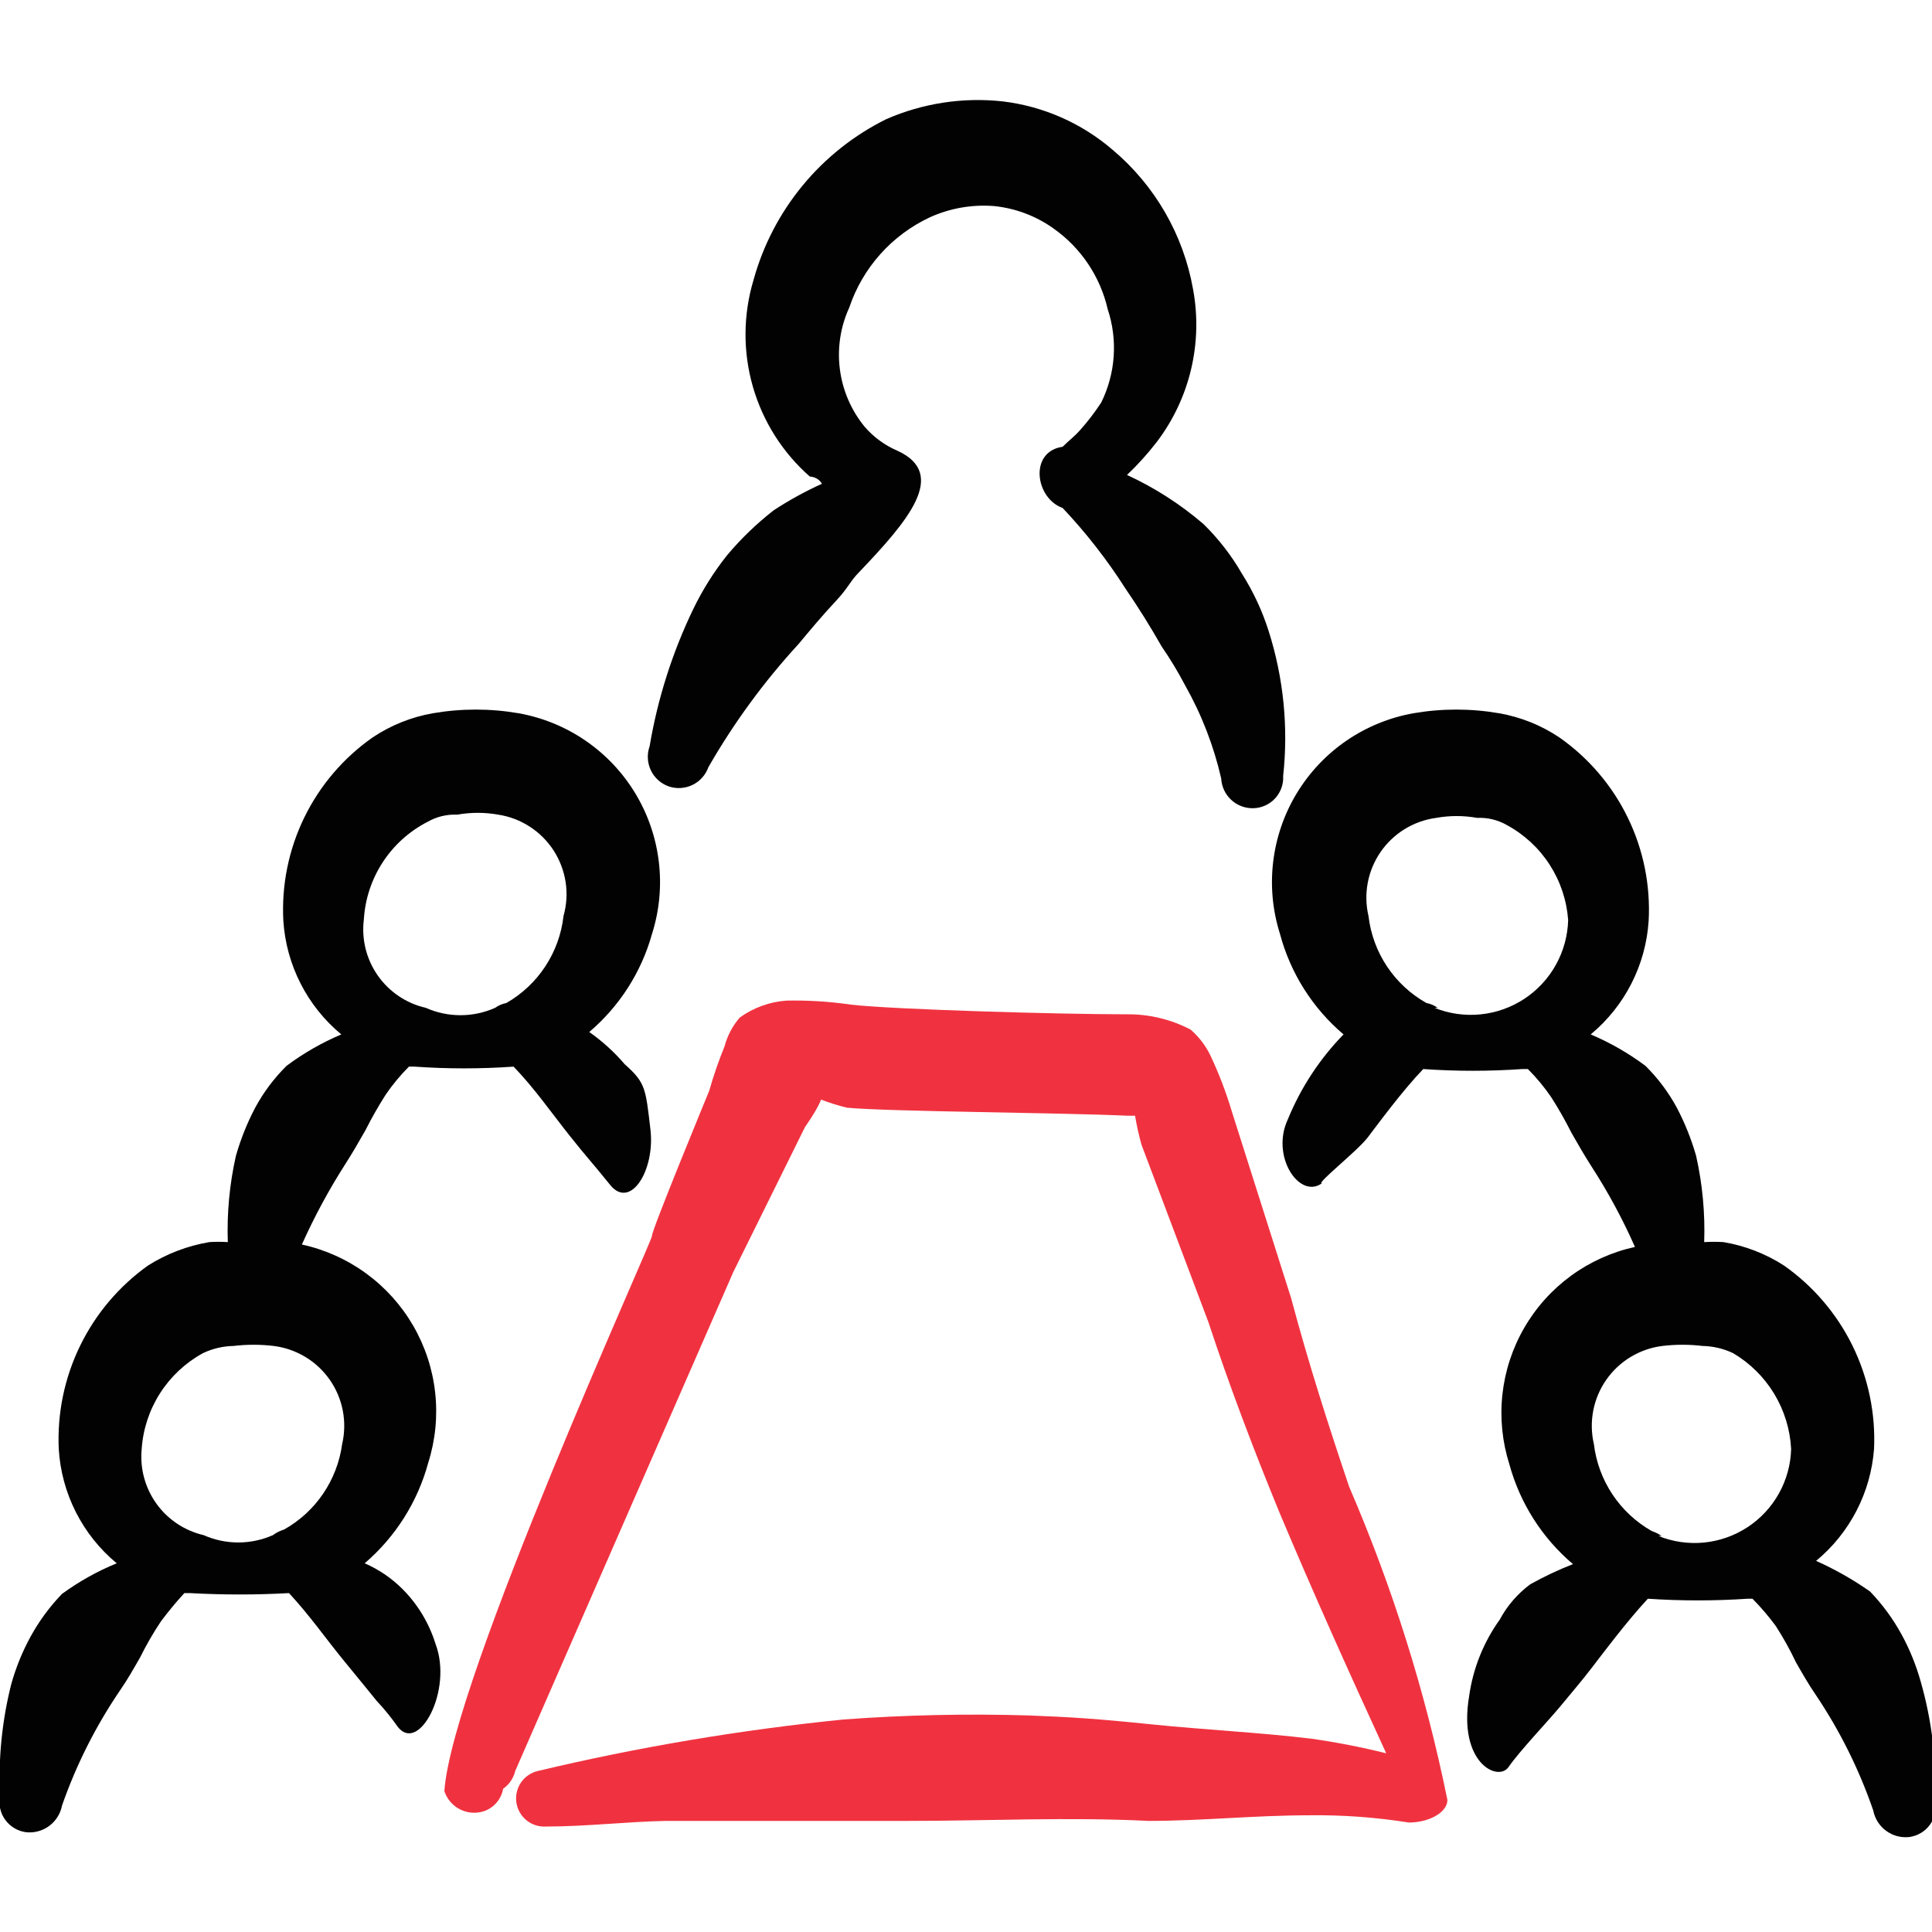 <svg width="92" height="92" viewBox="0 0 92 92" fill="none" xmlns="http://www.w3.org/2000/svg">
<g clip-path="url(#clip0_7411_89)">
<path fill-rule="evenodd" clip-rule="evenodd" d="M20.738 78.277C20.433 77.293 19.894 76.399 19.167 75.67C18.649 75.151 18.038 74.734 17.365 74.443C18.833 73.186 19.888 71.517 20.393 69.652C20.734 68.575 20.846 67.438 20.722 66.315C20.599 65.192 20.242 64.107 19.676 63.13C19.11 62.152 18.346 61.303 17.433 60.638C16.52 59.972 15.479 59.504 14.375 59.263C14.969 57.936 15.661 56.655 16.445 55.43C16.79 54.893 17.097 54.357 17.403 53.82C17.694 53.242 18.014 52.679 18.362 52.133C18.69 51.653 19.062 51.203 19.473 50.792H19.742C21.311 50.902 22.887 50.902 24.457 50.792C25.453 51.827 26.22 52.938 27.102 54.05C27.983 55.162 28.098 55.238 29.057 56.427C30.015 57.615 31.203 55.737 30.973 53.782C30.743 51.827 30.743 51.558 29.747 50.677C29.251 50.097 28.684 49.582 28.06 49.143C29.502 47.918 30.543 46.289 31.05 44.467C31.401 43.358 31.511 42.188 31.372 41.033C31.234 39.879 30.851 38.767 30.249 37.773C29.646 36.779 28.838 35.924 27.879 35.267C26.92 34.61 25.832 34.166 24.687 33.963C23.342 33.732 21.968 33.732 20.623 33.963C19.595 34.141 18.615 34.533 17.748 35.113C16.355 36.088 15.233 37.403 14.488 38.932C13.744 40.461 13.401 42.155 13.493 43.853C13.561 44.895 13.841 45.911 14.316 46.841C14.79 47.77 15.45 48.593 16.253 49.258C15.327 49.65 14.452 50.152 13.647 50.753C13.053 51.34 12.549 52.012 12.152 52.747C11.767 53.48 11.458 54.25 11.232 55.047C10.93 56.392 10.801 57.77 10.848 59.148C10.555 59.129 10.26 59.129 9.967 59.148C8.932 59.323 7.941 59.7 7.053 60.26C5.67 61.245 4.556 62.561 3.813 64.088C3.069 65.615 2.721 67.304 2.798 69C2.861 70.048 3.139 71.072 3.613 72.008C4.088 72.945 4.75 73.773 5.558 74.443C4.634 74.821 3.758 75.311 2.952 75.9C2.366 76.508 1.863 77.192 1.457 77.932C1.065 78.648 0.757 79.407 0.537 80.193C0.097 81.933 -0.084 83.729 5.9532e-05 85.522C-0.038 85.716 -0.037 85.916 0.005 86.11C0.046 86.304 0.127 86.487 0.242 86.648C0.357 86.81 0.503 86.946 0.673 87.049C0.842 87.152 1.031 87.219 1.227 87.247C1.621 87.293 2.018 87.188 2.338 86.953C2.658 86.718 2.877 86.371 2.952 85.982C3.629 84.042 4.557 82.199 5.712 80.5C6.057 80.002 6.363 79.465 6.67 78.928C6.965 78.332 7.297 77.756 7.667 77.203C8.014 76.738 8.385 76.29 8.778 75.862H9.047C10.617 75.949 12.191 75.949 13.762 75.862C14.758 76.935 15.525 78.047 16.407 79.12C17.288 80.193 17.442 80.385 17.94 80.998C18.302 81.382 18.635 81.792 18.937 82.225C19.933 83.528 21.582 80.5 20.738 78.277ZM20.355 39.138C20.785 38.891 21.277 38.771 21.773 38.793C22.42 38.678 23.082 38.678 23.728 38.793C24.265 38.876 24.778 39.072 25.233 39.368C25.688 39.663 26.075 40.052 26.369 40.509C26.662 40.966 26.855 41.479 26.936 42.016C27.016 42.553 26.981 43.101 26.833 43.623C26.737 44.479 26.44 45.299 25.967 46.018C25.494 46.738 24.859 47.335 24.112 47.763C23.918 47.8 23.735 47.878 23.575 47.993C23.056 48.224 22.494 48.343 21.927 48.343C21.359 48.343 20.797 48.224 20.278 47.993C19.351 47.782 18.535 47.233 17.99 46.454C17.444 45.675 17.208 44.721 17.327 43.777C17.386 42.807 17.696 41.87 18.227 41.057C18.758 40.243 19.491 39.582 20.355 39.138ZM16.292 68.77C16.177 69.614 15.867 70.421 15.389 71.126C14.91 71.831 14.274 72.415 13.532 72.833C13.339 72.891 13.157 72.982 12.995 73.102C12.476 73.332 11.915 73.451 11.347 73.451C10.779 73.451 10.217 73.332 9.698 73.102C8.793 72.892 7.994 72.361 7.451 71.606C6.908 70.852 6.658 69.925 6.747 69C6.81 68.056 7.111 67.144 7.62 66.347C8.129 65.549 8.831 64.893 9.66 64.438C10.115 64.221 10.612 64.103 11.117 64.093C11.753 64.017 12.397 64.017 13.033 64.093C13.567 64.16 14.08 64.338 14.54 64.616C15.001 64.893 15.397 65.265 15.704 65.706C16.012 66.147 16.223 66.648 16.324 67.175C16.425 67.703 16.414 68.247 16.292 68.77Z" fill="#020202"/>
<path fill-rule="evenodd" clip-rule="evenodd" d="M64.247 70.802C63.25 67.85 62.292 64.86 61.487 61.832L58.65 52.9C58.383 52.008 58.05 51.136 57.654 50.293C57.426 49.809 57.099 49.379 56.695 49.028C55.761 48.54 54.721 48.29 53.667 48.3C50.37 48.3 42.512 48.07 40.519 47.84C39.503 47.691 38.478 47.627 37.452 47.648C36.65 47.705 35.881 47.984 35.228 48.453C34.883 48.852 34.634 49.324 34.5 49.833C34.219 50.522 33.976 51.226 33.772 51.942C33.772 51.942 30.974 58.727 31.05 58.842C31.127 58.957 21.505 80.04 21.16 85.292C21.283 85.667 21.55 85.979 21.902 86.159C22.254 86.338 22.662 86.371 23.038 86.25C23.274 86.171 23.484 86.029 23.646 85.84C23.808 85.651 23.916 85.422 23.959 85.177C24.248 84.977 24.453 84.676 24.534 84.333L34.922 60.567L38.334 53.667C38.334 53.667 38.908 52.862 39.1 52.363C39.501 52.517 39.91 52.645 40.327 52.747C42.358 52.938 50.37 52.977 53.705 53.13H54.05C54.128 53.595 54.23 54.056 54.357 54.51L57.538 62.943C58.535 65.972 59.685 69 60.912 71.99C62.522 75.823 64.247 79.657 66.01 83.49C64.847 83.201 63.67 82.971 62.483 82.8C59.953 82.493 57.423 82.378 54.817 82.11C52.21 81.842 50.983 81.765 48.99 81.688C46.05 81.599 43.107 81.663 40.173 81.88C35.269 82.373 30.402 83.192 25.607 84.333C25.281 84.411 24.995 84.608 24.807 84.885C24.619 85.162 24.541 85.499 24.589 85.831C24.637 86.163 24.808 86.465 25.067 86.677C25.326 86.889 25.655 86.997 25.99 86.978C27.907 86.978 29.823 86.748 31.702 86.71H43.202C47.035 86.71 50.868 86.518 54.702 86.71C57.232 86.71 59.762 86.442 62.368 86.442C63.947 86.423 65.524 86.539 67.084 86.787C68.08 86.787 68.924 86.288 68.924 85.713C67.885 80.594 66.317 75.597 64.247 70.802Z" fill="#F03240"/>
<path fill-rule="evenodd" clip-rule="evenodd" d="M91.463 80.078C91.243 79.292 90.935 78.533 90.543 77.817C90.137 77.077 89.634 76.393 89.049 75.785C88.241 75.218 87.381 74.73 86.48 74.328C87.275 73.671 87.929 72.861 88.403 71.945C88.877 71.03 89.162 70.028 89.24 69C89.317 67.3 88.964 65.607 88.214 64.08C87.463 62.552 86.34 61.238 84.947 60.26C84.074 59.699 83.096 59.321 82.072 59.148C81.766 59.129 81.458 59.129 81.152 59.148C81.199 57.77 81.07 56.392 80.769 55.047C80.542 54.25 80.234 53.48 79.849 52.747C79.451 52.012 78.947 51.34 78.353 50.753C77.548 50.152 76.673 49.65 75.747 49.258C76.55 48.593 77.21 47.77 77.684 46.841C78.159 45.911 78.439 44.895 78.507 43.853C78.599 42.155 78.257 40.461 77.512 38.932C76.768 37.403 75.645 36.088 74.252 35.113C73.385 34.533 72.405 34.141 71.377 33.963C70.032 33.732 68.658 33.732 67.314 33.963C66.169 34.166 65.08 34.61 64.121 35.267C63.162 35.924 62.354 36.779 61.751 37.773C61.149 38.767 60.766 39.879 60.628 41.033C60.489 42.188 60.599 43.358 60.95 44.467C61.447 46.336 62.503 48.008 63.978 49.258C62.847 50.418 61.949 51.785 61.334 53.283C60.49 55.047 61.87 57.117 62.944 56.35C62.675 56.35 64.63 54.817 65.129 54.165C65.627 53.513 66.777 51.942 67.773 50.907C69.343 51.017 70.919 51.017 72.489 50.907H72.757C73.168 51.319 73.54 51.768 73.868 52.248C74.217 52.794 74.537 53.357 74.827 53.935C75.133 54.472 75.44 55.008 75.785 55.545C76.575 56.766 77.267 58.048 77.855 59.378C76.756 59.619 75.719 60.086 74.811 60.75C73.903 61.413 73.143 62.259 72.581 63.233C72.018 64.207 71.664 65.288 71.543 66.406C71.421 67.525 71.535 68.656 71.875 69.728C72.381 71.582 73.437 73.24 74.903 74.482C74.205 74.755 73.526 75.075 72.872 75.44C72.268 75.888 71.77 76.464 71.415 77.127C70.642 78.205 70.142 79.455 69.959 80.768C69.422 83.95 71.338 84.87 71.837 84.142C72.335 83.413 73.754 81.918 74.29 81.267C74.827 80.615 75.325 80.04 75.823 79.388C76.322 78.737 77.472 77.203 78.469 76.13C80.051 76.236 81.639 76.236 83.222 76.13H83.452C83.854 76.537 84.225 76.972 84.564 77.433C84.92 77.987 85.24 78.563 85.522 79.158C85.829 79.695 86.135 80.232 86.48 80.73C87.621 82.431 88.536 84.274 89.202 86.212C89.277 86.601 89.496 86.948 89.816 87.183C90.136 87.418 90.533 87.522 90.927 87.477C91.123 87.449 91.312 87.382 91.481 87.279C91.65 87.176 91.797 87.04 91.912 86.878C92.026 86.717 92.107 86.534 92.149 86.34C92.19 86.146 92.192 85.946 92.153 85.752C92.223 83.836 91.99 81.921 91.463 80.078ZM68.463 47.993C68.304 47.878 68.12 47.8 67.927 47.763C67.173 47.34 66.53 46.744 66.05 46.025C65.57 45.305 65.268 44.482 65.167 43.623C65.044 43.103 65.032 42.562 65.131 42.037C65.23 41.511 65.438 41.012 65.741 40.572C66.044 40.131 66.436 39.759 66.892 39.479C67.348 39.2 67.857 39.018 68.387 38.947C69.033 38.831 69.695 38.831 70.342 38.947C70.838 38.924 71.33 39.044 71.76 39.292C72.587 39.74 73.287 40.39 73.796 41.18C74.305 41.971 74.607 42.877 74.674 43.815C74.653 44.562 74.452 45.294 74.088 45.947C73.724 46.6 73.208 47.155 72.583 47.566C71.958 47.976 71.243 48.229 70.499 48.304C69.755 48.378 69.004 48.272 68.31 47.993H68.463ZM79.12 73.14C78.979 73.041 78.824 72.963 78.66 72.91C77.908 72.484 77.267 71.888 76.787 71.169C76.308 70.45 76.004 69.628 75.9 68.77C75.778 68.247 75.767 67.703 75.868 67.175C75.969 66.648 76.18 66.147 76.488 65.706C76.795 65.265 77.191 64.893 77.652 64.616C78.112 64.338 78.625 64.16 79.159 64.093C79.795 64.017 80.439 64.017 81.075 64.093C81.58 64.103 82.077 64.221 82.532 64.438C83.333 64.912 84.004 65.576 84.486 66.372C84.967 67.168 85.244 68.071 85.292 69C85.272 69.743 85.072 70.469 84.71 71.118C84.348 71.767 83.834 72.318 83.213 72.725C82.591 73.132 81.88 73.382 81.141 73.455C80.401 73.527 79.655 73.419 78.967 73.14H79.12Z" fill="#020202"/>
<path fill-rule="evenodd" clip-rule="evenodd" d="M51.443 20.47C51.175 20.777 50.868 21.007 50.6 21.275C48.99 21.505 49.297 23.728 50.6 24.188C51.715 25.369 52.716 26.652 53.59 28.022C54.203 28.916 54.778 29.836 55.315 30.782C55.722 31.372 56.093 31.987 56.427 32.622C57.214 34.013 57.795 35.51 58.152 37.068C58.172 37.458 58.343 37.825 58.63 38.09C58.916 38.355 59.295 38.497 59.685 38.487C59.88 38.482 60.071 38.438 60.249 38.358C60.426 38.278 60.586 38.163 60.718 38.02C60.85 37.877 60.953 37.709 61.019 37.526C61.085 37.342 61.114 37.148 61.103 36.953C61.356 34.63 61.121 32.28 60.413 30.053C60.11 29.096 59.685 28.181 59.148 27.332C58.647 26.459 58.028 25.659 57.308 24.955C56.209 24.01 54.983 23.223 53.667 22.617C54.179 22.13 54.653 21.605 55.085 21.045C55.865 20.019 56.421 18.84 56.718 17.586C57.015 16.331 57.047 15.029 56.81 13.762C56.349 11.17 54.992 8.823 52.977 7.13C51.505 5.865 49.69 5.064 47.763 4.83C45.869 4.62 43.952 4.91 42.205 5.673C40.67 6.433 39.313 7.509 38.223 8.83C37.133 10.152 36.334 11.688 35.88 13.34C35.385 14.992 35.374 16.752 35.85 18.41C36.326 20.068 37.267 21.555 38.563 22.693C38.563 22.693 38.947 22.693 39.138 23.038C38.34 23.399 37.571 23.822 36.838 24.303C36.024 24.939 35.278 25.658 34.615 26.45C33.985 27.244 33.445 28.106 33.005 29.018C32.012 31.083 31.315 33.276 30.935 35.535C30.868 35.721 30.839 35.919 30.85 36.116C30.86 36.314 30.909 36.507 30.995 36.685C31.08 36.864 31.201 37.023 31.348 37.155C31.496 37.286 31.668 37.387 31.855 37.452C32.226 37.574 32.631 37.547 32.982 37.375C33.333 37.203 33.603 36.9 33.733 36.532C34.943 34.424 36.383 32.457 38.027 30.667C38.602 29.977 39.177 29.287 39.79 28.635C40.403 27.983 40.48 27.677 40.902 27.255C43.24 24.802 45.157 22.578 42.742 21.467C42.137 21.209 41.599 20.815 41.17 20.317C40.53 19.534 40.123 18.587 39.994 17.584C39.865 16.581 40.02 15.562 40.442 14.643C40.757 13.706 41.26 12.842 41.919 12.104C42.578 11.366 43.379 10.77 44.275 10.35C45.235 9.914 46.29 9.729 47.342 9.813C48.364 9.918 49.342 10.288 50.178 10.887C51.476 11.806 52.39 13.17 52.747 14.72C53.234 16.185 53.123 17.783 52.44 19.167C52.141 19.625 51.807 20.061 51.443 20.47Z" fill="#020202"/>
</g>
<defs>
<clipPath id="clip0_7411_89">
<rect width="92" height="92" fill="white"/>
</clipPath>
</defs>
</svg>
